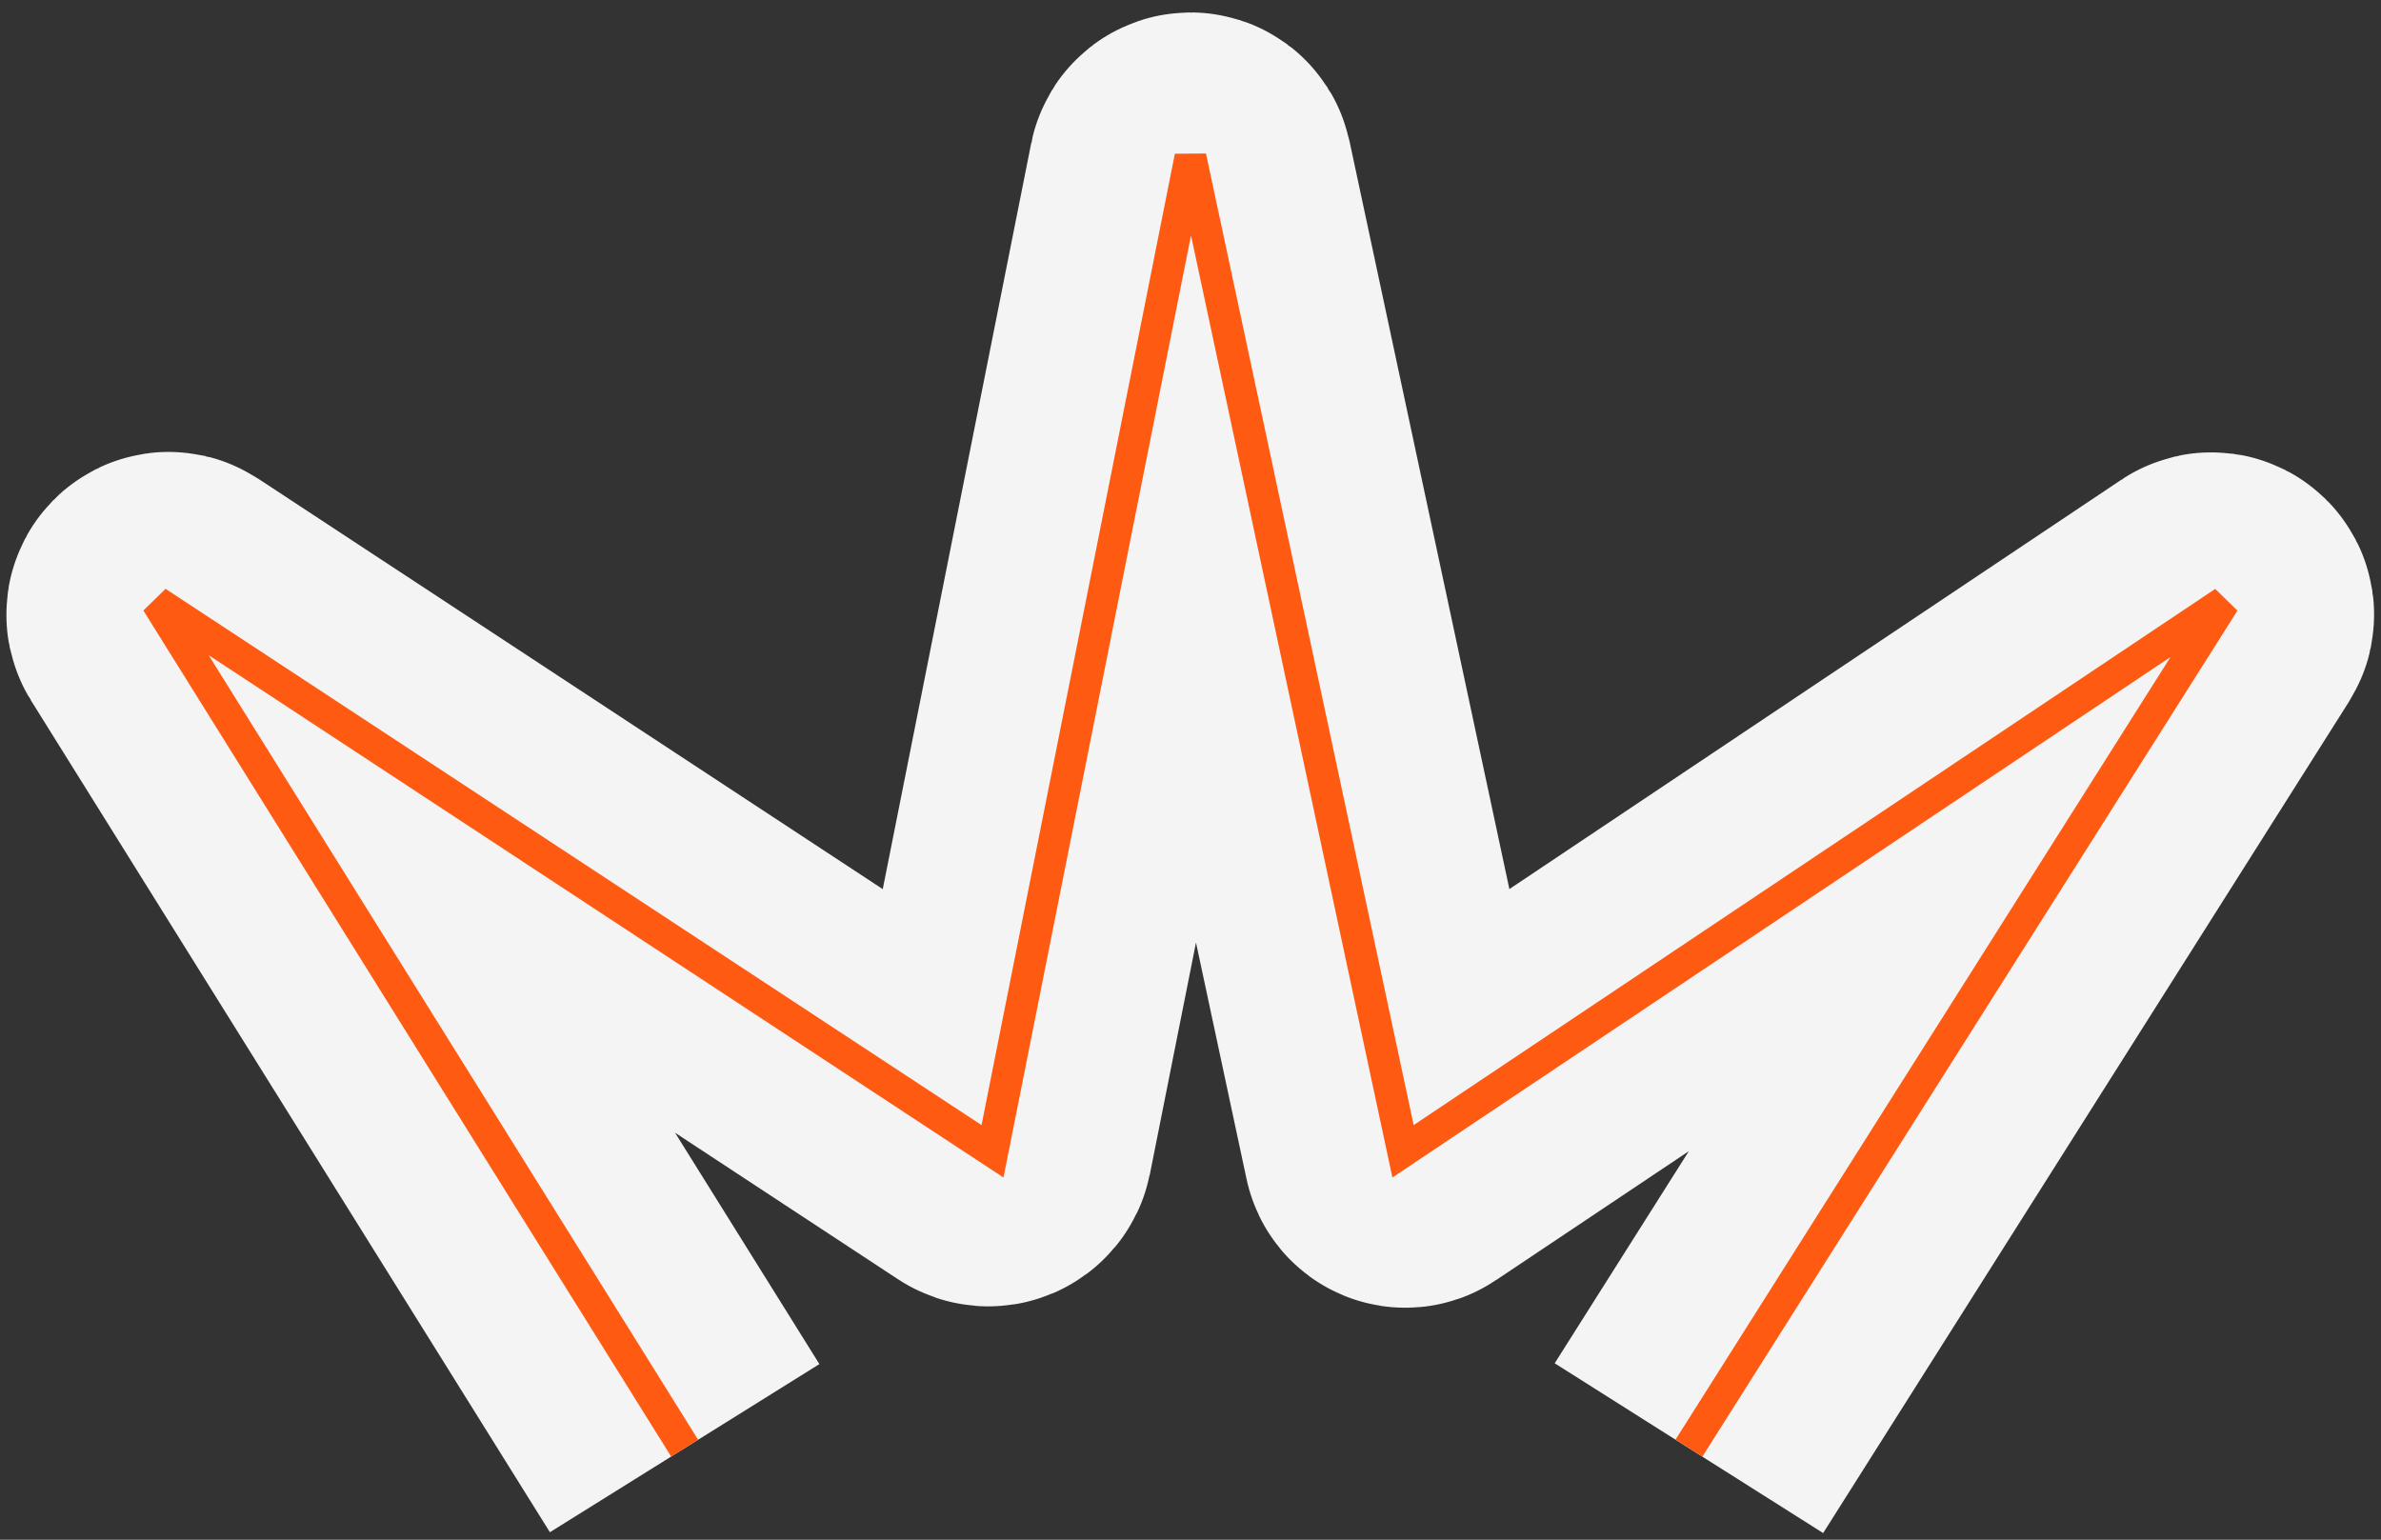 <svg width="167" height="108" viewBox="0 0 167 108" fill="none" xmlns="http://www.w3.org/2000/svg">
<rect x="0" y="0" width="167" height="108" fill="#333333" stroke="none"/>
<path d="M48.02 101.574L11.626 43.236C11.479 43 11.752 42.727 11.984 42.879L69.114 80.424C69.353 80.581 69.674 80.445 69.731 80.161L83.252 12.222C83.307 11.945 83.697 11.942 83.756 12.218L98.327 80.38C98.364 80.559 98.569 80.644 98.719 80.542L154.978 42.91C155.209 42.755 155.486 43.031 155.336 43.267L118.458 101.574" stroke="#F4F4F4" stroke-width="22.279"/>
<path d="M48.02 101.574L11 42.232L69.614 80.752L83.496 11L98.407 80.752L155.991 42.232L118.459 101.574" stroke="#FF5A12" stroke-width="2.228"/>
</svg>
